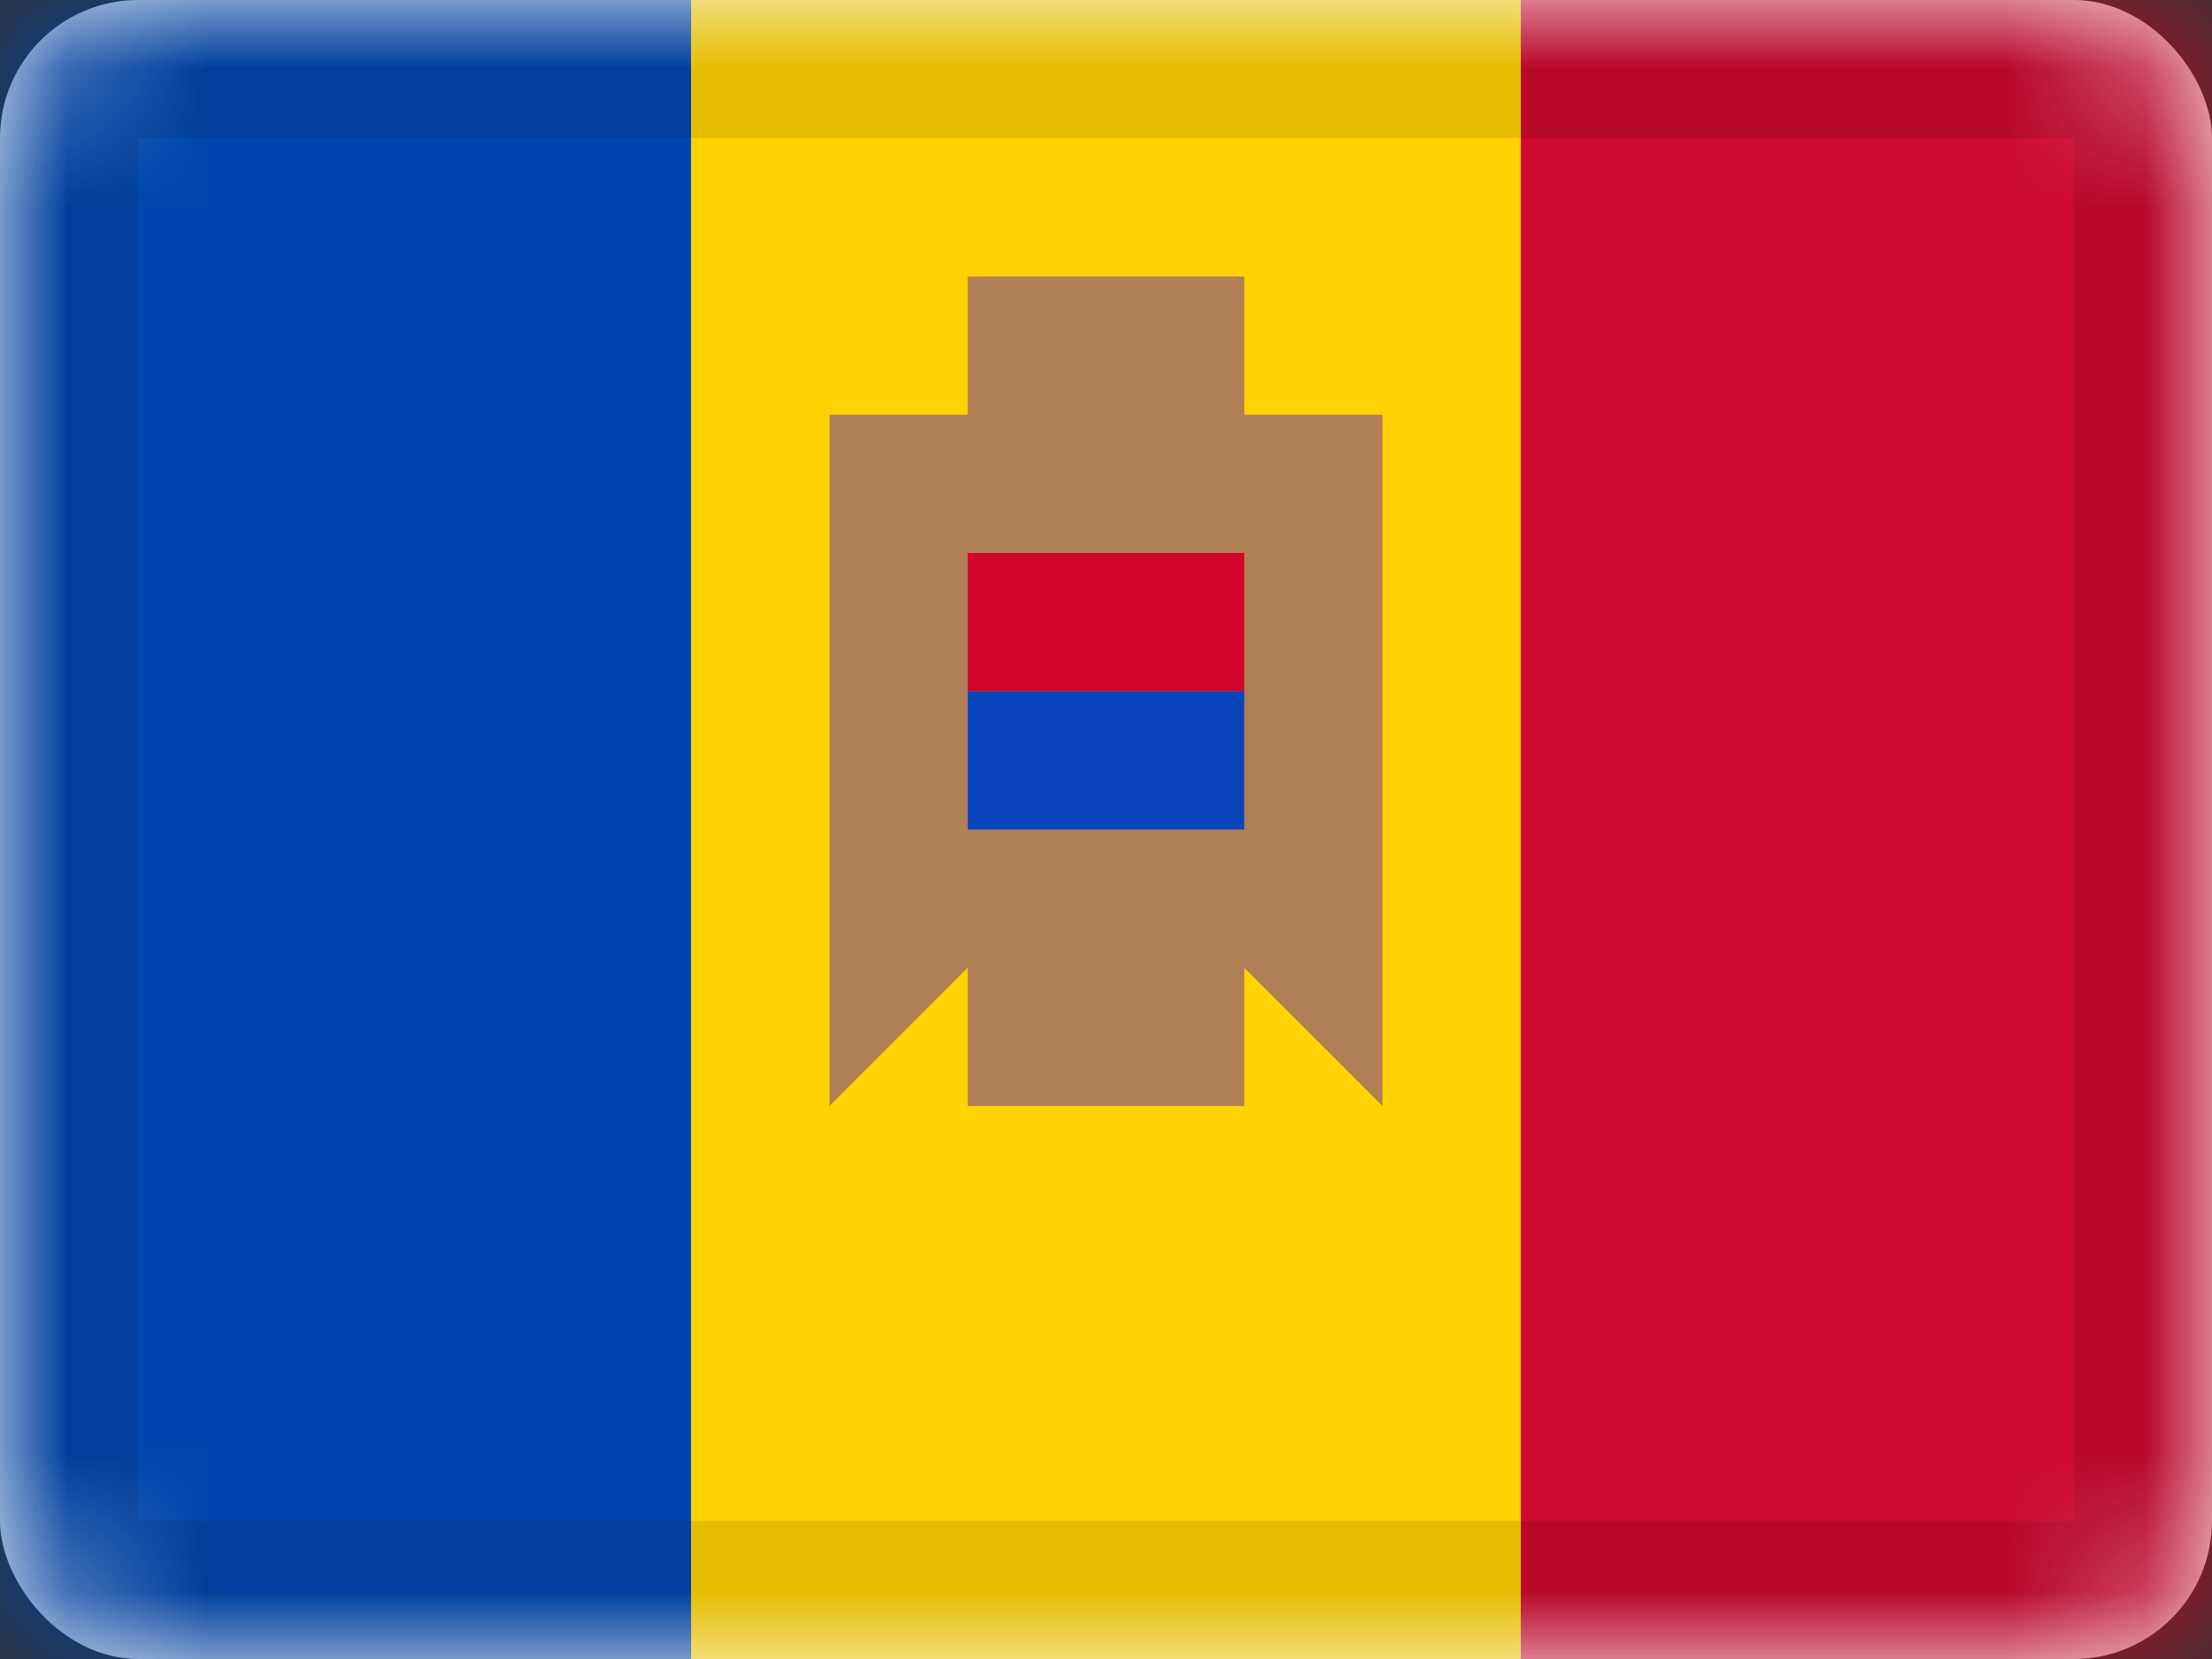 <svg xmlns="http://www.w3.org/2000/svg" xmlns:xlink="http://www.w3.org/1999/xlink" viewBox="0 0 16 12"><rect x="0" y="0" width="16" height="12" fill="#333333" stroke="none"/><defs><rect id="cr-flag-MD-a" width="16" height="12" rx="1"/></defs><g fill="none" fill-rule="evenodd"><mask id="cr-flag-MD-b" fill="#fff"><use xlink:href="#cr-flag-MD-a"/></mask><use fill="#FFF" xlink:href="#cr-flag-MD-a"/><path fill="#0046AE" d="M0 0h5v12H0z" mask="url(#cr-flag-MD-b)"/><path fill="#FFD200" d="M5 0h6v12H5z" mask="url(#cr-flag-MD-b)"/><path fill="#CC092F" d="M11 0h5v12h-5z" mask="url(#cr-flag-MD-b)"/><path fill="#B07F55" d="M7 3V2h2v1h1v5L9 7v1H7V7L6 8V3h1z" mask="url(#cr-flag-MD-b)"/><path fill="#D10429" d="M7 4h2v1H7z" mask="url(#cr-flag-MD-b)"/><path fill="#0B45BB" d="M7 5h2v1H7z" mask="url(#cr-flag-MD-b)"/><g stroke="#000" stroke-opacity=".1" mask="url(#cr-flag-MD-b)"><path d="M.5.5h15v11H.5z" style="mix-blend-mode:multiply"/></g></g></svg>
